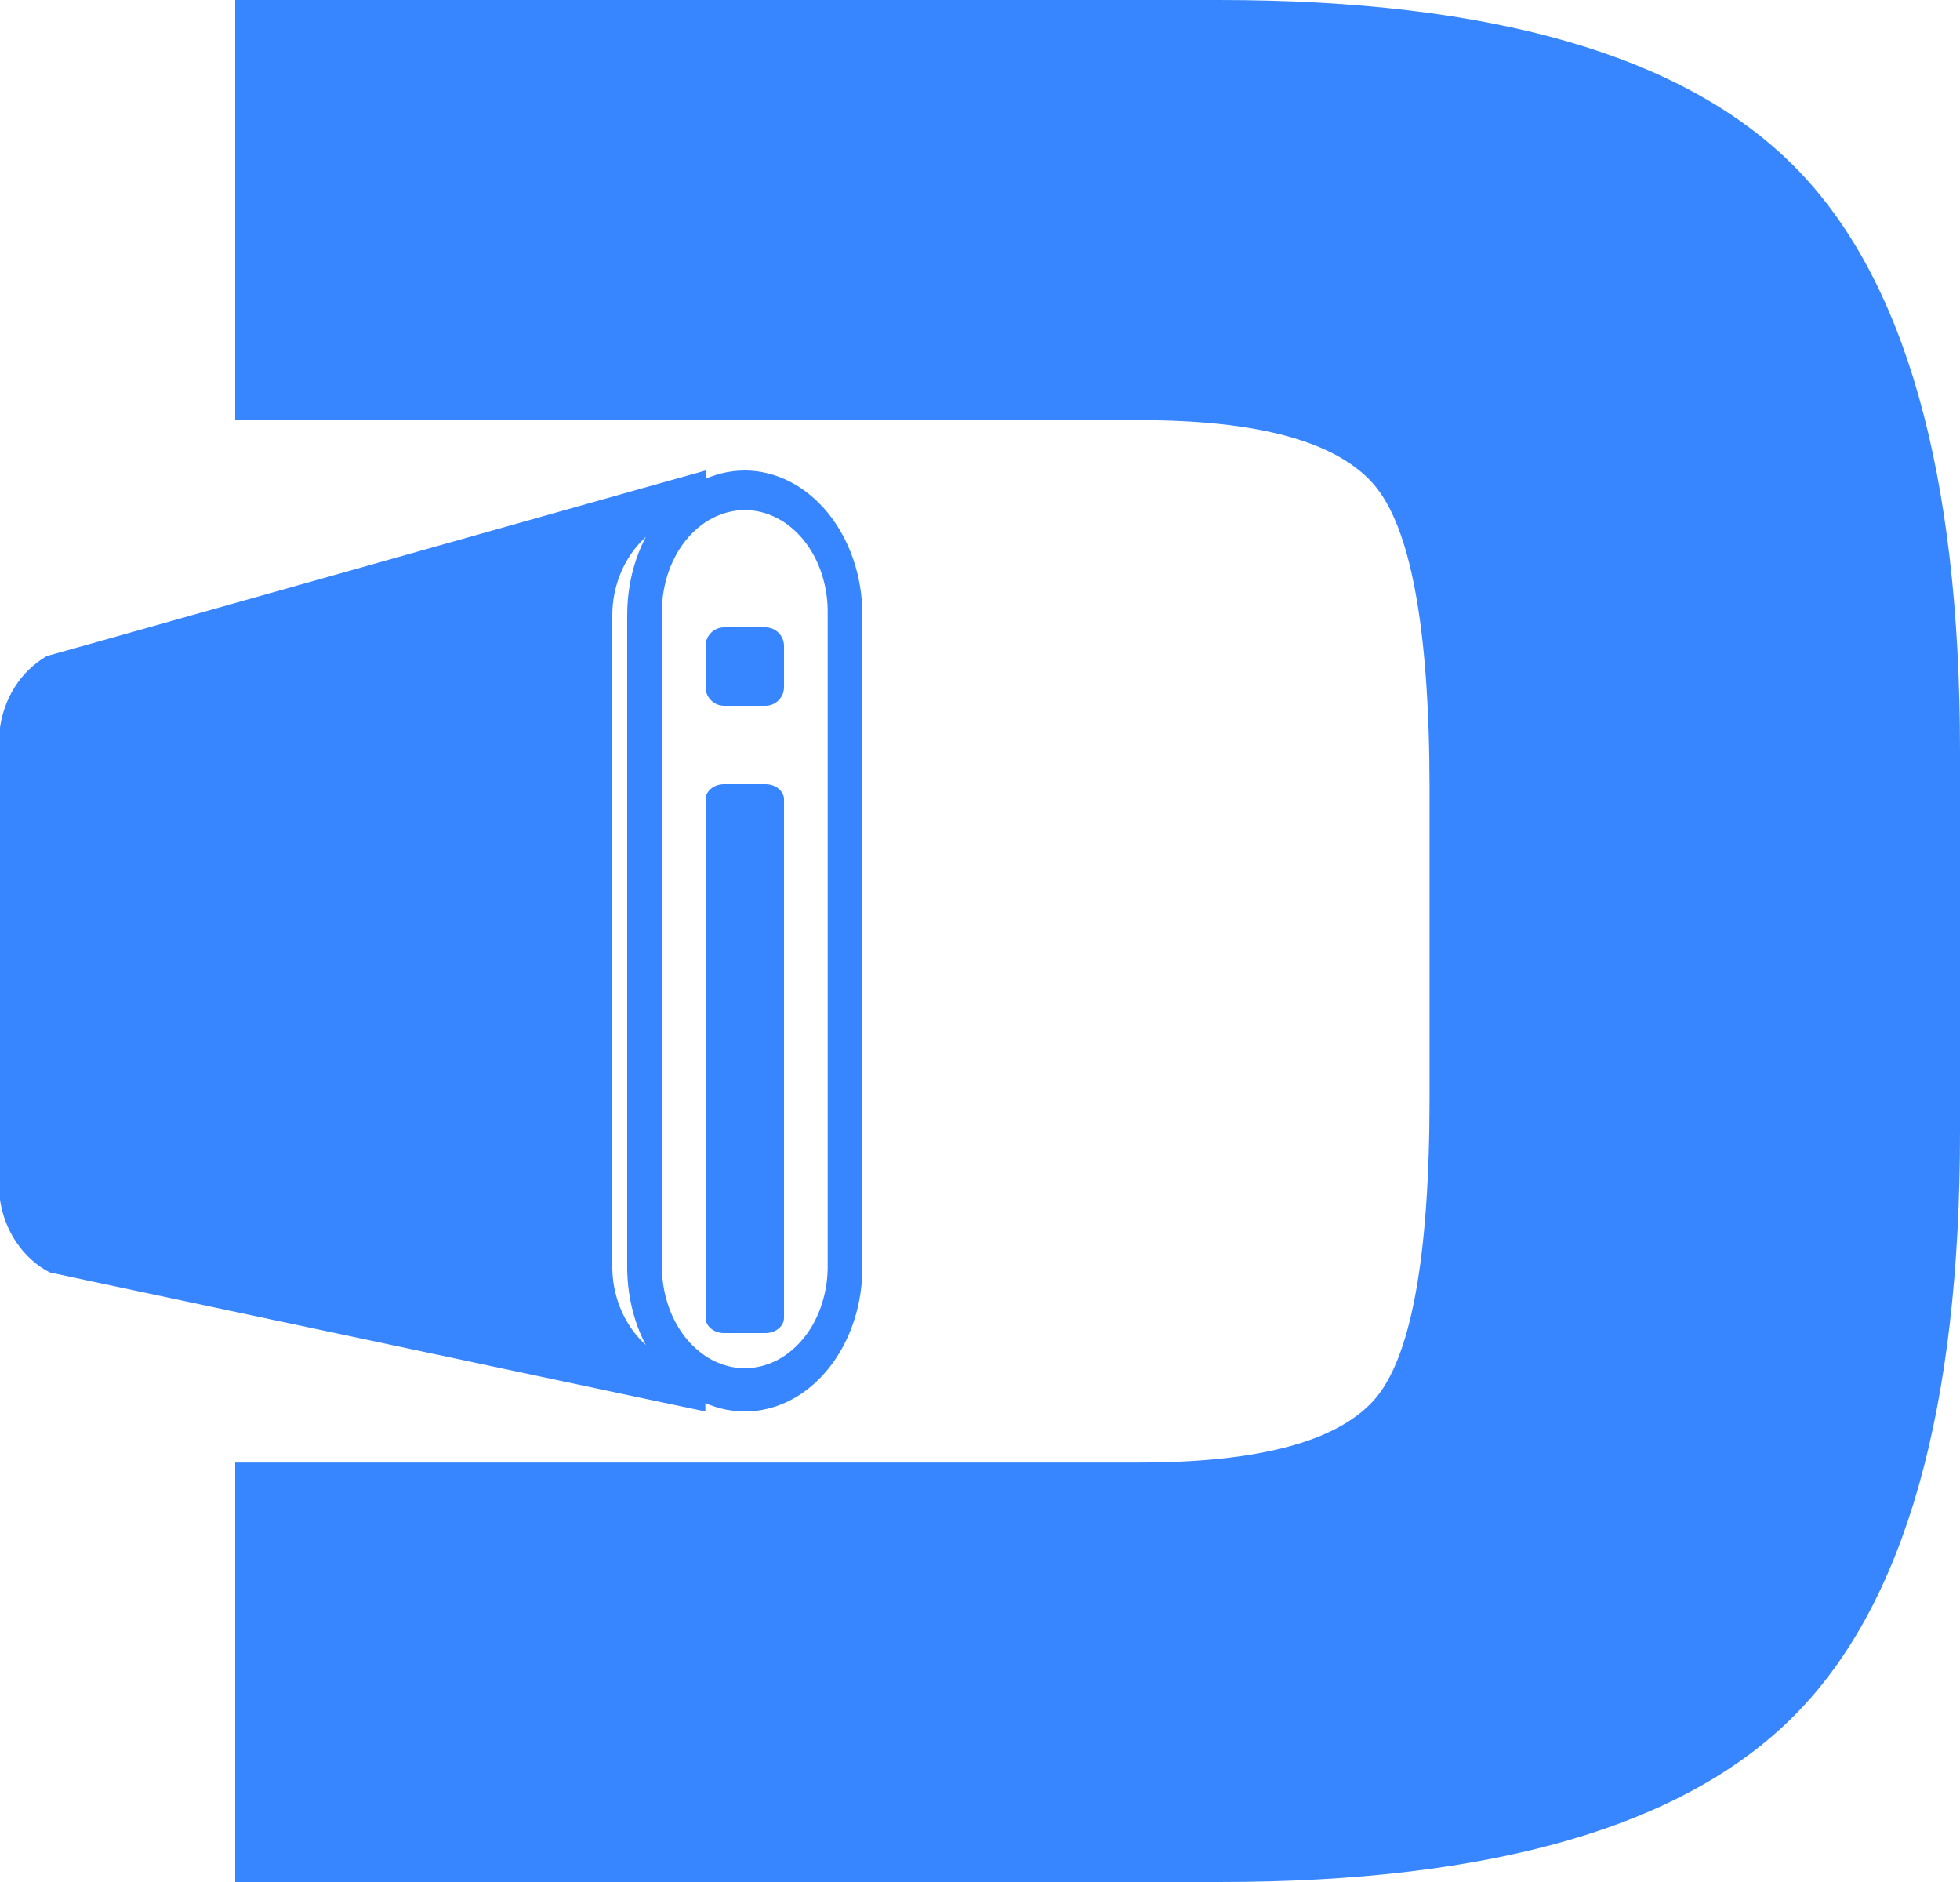 <svg width="25" height="24" viewBox="0 0 25 24" fill="none" xmlns="http://www.w3.org/2000/svg">
<path d="M22.895 2.131C21.49 0.71 19.042 0 15.55 0H3V5.358H14.536C16.038 5.358 17.03 5.626 17.51 6.163C17.99 6.699 18.232 7.994 18.234 10.047V13.995C18.234 16.046 17.995 17.335 17.52 17.861C17.043 18.386 16.049 18.65 14.536 18.651H3V24H15.55C19.042 24 21.49 23.29 22.895 21.869C24.3 20.448 25.002 17.967 25 14.424V9.576C25 6.03 24.298 3.548 22.895 2.131Z" fill="#3886FF"/>
<path d="M7.81 7.846V16.154C7.81 16.498 7.935 16.829 8.158 17.073C8.381 17.317 8.682 17.454 8.997 17.455V18L8.371 17.868L1.202 16.348L0.633 16.226C0.467 16.14 0.323 16.01 0.213 15.849C0.102 15.687 0.029 15.499 0 15.3V9.277C0.027 9.089 0.093 8.91 0.193 8.754C0.293 8.598 0.425 8.47 0.577 8.378L0.597 8.366L1.1 8.225L8.19 6.227L9 6V6.545C8.844 6.545 8.689 6.579 8.545 6.644C8.401 6.709 8.269 6.805 8.159 6.926C8.048 7.047 7.961 7.19 7.901 7.348C7.841 7.506 7.81 7.675 7.81 7.846Z" fill="#3886FF"/>
<path d="M9.5 6C9.102 6 8.721 6.194 8.439 6.539C8.158 6.884 8 7.352 8 7.84V16.117C7.996 16.362 8.031 16.606 8.104 16.834C8.177 17.062 8.287 17.27 8.427 17.446C8.567 17.621 8.733 17.761 8.918 17.856C9.102 17.951 9.3 18 9.5 18C9.7 18 9.898 17.951 10.082 17.856C10.267 17.761 10.433 17.621 10.573 17.446C10.713 17.27 10.823 17.062 10.896 16.834C10.969 16.606 11.004 16.362 11 16.117V7.84C10.999 7.352 10.841 6.885 10.559 6.54C10.278 6.195 9.897 6.001 9.5 6ZM10.557 16.115C10.561 16.288 10.536 16.46 10.485 16.622C10.434 16.784 10.357 16.931 10.258 17.055C10.159 17.179 10.042 17.278 9.911 17.346C9.781 17.413 9.641 17.448 9.5 17.448C9.359 17.448 9.219 17.413 9.089 17.346C8.958 17.278 8.841 17.179 8.742 17.055C8.644 16.931 8.566 16.784 8.515 16.622C8.464 16.46 8.439 16.288 8.443 16.115V7.838C8.439 7.664 8.464 7.492 8.515 7.33C8.566 7.169 8.644 7.022 8.742 6.897C8.841 6.773 8.958 6.674 9.089 6.607C9.219 6.539 9.359 6.505 9.5 6.505C9.641 6.505 9.781 6.539 9.911 6.607C10.042 6.674 10.159 6.773 10.258 6.897C10.357 7.022 10.434 7.169 10.485 7.33C10.536 7.492 10.561 7.664 10.557 7.838V16.115Z" fill="#3886FF"/>
<path d="M9.764 10H9.236C9.106 10 9 10.087 9 10.194V16.806C9 16.913 9.106 17 9.236 17H9.764C9.894 17 10 16.913 10 16.806V10.194C10 10.087 9.894 10 9.764 10Z" fill="#3886FF"/>
<path d="M9.764 8H9.236C9.106 8 9 8.106 9 8.236V8.764C9 8.894 9.106 9 9.236 9H9.764C9.894 9 10 8.894 10 8.764V8.236C10 8.106 9.894 8 9.764 8Z" fill="#3886FF"/>
</svg>
